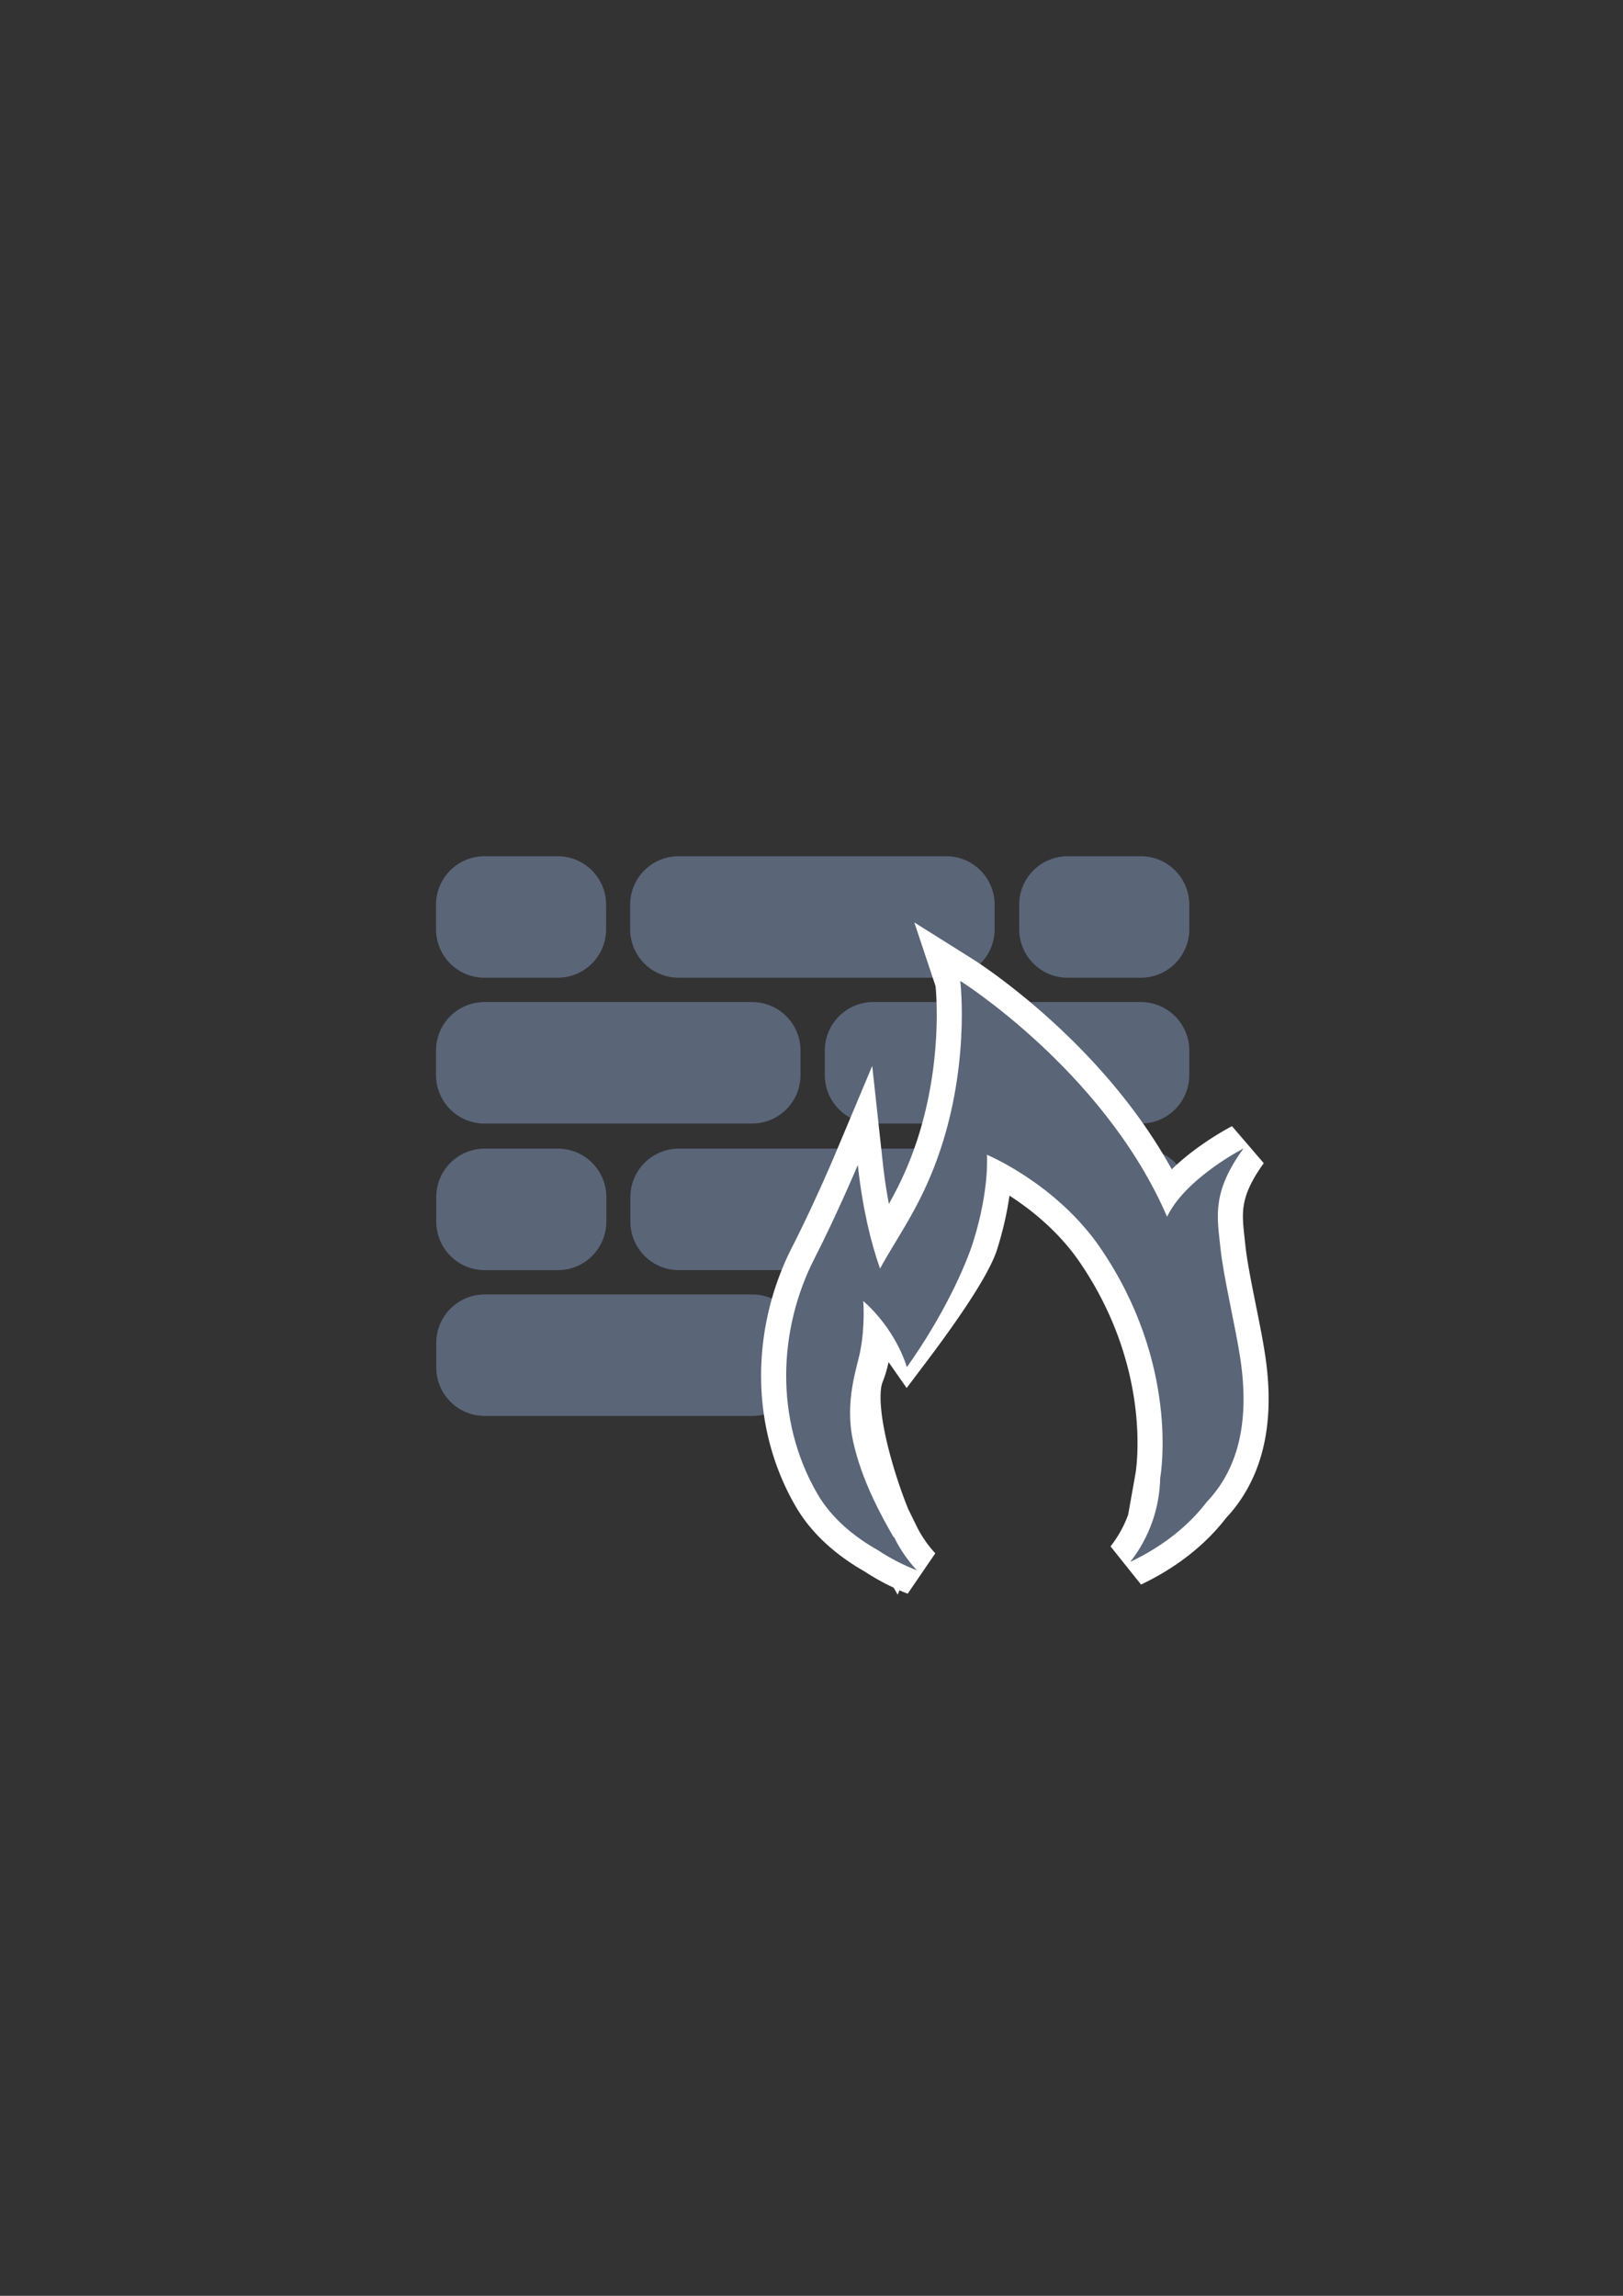 <?xml version="1.0" encoding="UTF-8" standalone="no"?>
<!-- Created with Inkscape (http://www.inkscape.org/) -->

<svg
   xmlns:dc="http://purl.org/dc/elements/1.1/"
   xmlns:cc="http://creativecommons.org/ns#"
   xmlns:rdf="http://www.w3.org/1999/02/22-rdf-syntax-ns#"
   xmlns:svg="http://www.w3.org/2000/svg"
   xmlns="http://www.w3.org/2000/svg"
   xmlns:sodipodi="http://sodipodi.sourceforge.net/DTD/sodipodi-0.dtd"
   xmlns:inkscape="http://www.inkscape.org/namespaces/inkscape"
   width="210mm"
   height="297mm"
   viewBox="0 0 744.094 1052.362"
   id="svg2"
   version="1.1"
   inkscape:version="0.91 r13725"
   sodipodi:docname="firewall.svg"
   inkscape:export-filename="C:\Users\johannes\Documents\Arbeit\RRZE\bi-con\bi-con\scalable\documents\document.png"
   inkscape:export-xdpi="4"
   inkscape:export-ydpi="4">
  <rect x="0" y="0" width="744.094" height="1052.362" fill="#333333" stroke="none"/>
  <defs
     id="defs4">
    <linearGradient
       id="linearGradient2224">
      <stop
         id="stop2226"
         offset="0"
         style="stop-color:#7c7c7c;stop-opacity:1;" />
      <stop
         id="stop2228"
         offset="1"
         style="stop-color:#b8b8b8;stop-opacity:1;" />
    </linearGradient>
    <linearGradient
       id="linearGradient15218">
      <stop
         id="stop15220"
         offset="0"
         style="stop-color:#eeeeef;stop-opacity:1;" />
      <stop
         id="stop2736"
         offset="0.599"
         style="stop-color:#d3d7cf;stop-opacity:1;" />
      <stop
         id="stop2738"
         offset="0.828"
         style="stop-color:#ffffff;stop-opacity:1;" />
      <stop
         id="stop15222"
         offset="1"
         style="stop-color:#d3d7cf;stop-opacity:1;" />
    </linearGradient>
    <pattern
       y="0"
       x="0"
       height="6"
       width="6"
       patternUnits="userSpaceOnUse"
       id="EMFhbasepattern" />
    <pattern
       y="0"
       x="0"
       height="6"
       width="6"
       patternUnits="userSpaceOnUse"
       id="EMFhbasepattern-5" />
  </defs>
  <sodipodi:namedview
     id="base"
     pagecolor="#ffffff"
     bordercolor="#666666"
     borderopacity="1.0"
     inkscape:pageopacity="0.0"
     inkscape:pageshadow="2"
     inkscape:zoom="0.70710678"
     inkscape:cx="374.61467"
     inkscape:cy="660.80973"
     inkscape:document-units="px"
     inkscape:current-layer="layer1"
     showgrid="false"
     showguides="true"
     inkscape:guide-bbox="true"
     inkscape:window-width="1366"
     inkscape:window-height="721"
     inkscape:window-x="-4"
     inkscape:window-y="-4"
     inkscape:window-maximized="1">
    <sodipodi:guide
       position="560,730"
       orientation="0,1"
       id="guide3338" />
    <sodipodi:guide
       position="560,330"
       orientation="0,1"
       id="guide3340" />
    <sodipodi:guide
       position="190,475"
       orientation="1,0"
       id="guide3344" />
    <sodipodi:guide
       position="590,451"
       orientation="1,0"
       id="guide3346" />
    <inkscape:grid
       type="xygrid"
       id="grid3440" />
  </sodipodi:namedview>
  <g
     inkscape:label="Ebene 1"
     inkscape:groupmode="layer"
     id="layer1">
    <rect
       style="opacity:1;fill:none;fill-opacity:1;stroke:none;stroke-width:23;stroke-linecap:butt;stroke-linejoin:round;stroke-miterlimit:4;stroke-dasharray:none;stroke-opacity:1"
       id="rect4160"
       width="400"
       height="400"
       x="190"
       y="322.362" />
    <path
       style="color:#000000;clip-rule:nonzero;display:inline;overflow:visible;visibility:visible;opacity:1;isolation:auto;mix-blend-mode:normal;color-interpolation:sRGB;color-interpolation-filters:linearRGB;solid-color:#000000;solid-opacity:1;fill:#5a6578;fill-opacity:1;fill-rule:nonzero;stroke:none;stroke-width:23;stroke-linecap:butt;stroke-linejoin:round;stroke-miterlimit:4;stroke-dasharray:none;stroke-dashoffset:0;stroke-opacity:1;color-rendering:auto;image-rendering:auto;shape-rendering:auto;text-rendering:auto;enable-background:accumulate"
       d="M 311.191 392.477 C 298.848 392.477 288.912 402.413 288.912 414.756 L 288.912 425.896 C 288.912 438.24 298.848 448.176 311.191 448.176 L 433.734 448.176 C 446.078 448.176 456.014 438.24 456.014 425.896 L 456.014 414.756 C 456.014 402.413 446.078 392.477 433.734 392.477 L 311.191 392.477 z M 222.188 392.48 C 209.844 392.48 199.906 402.416 199.906 414.76 L 199.906 425.9 C 199.906 438.244 209.844 448.18 222.188 448.18 L 255.607 448.18 C 267.951 448.18 277.887 438.244 277.887 425.9 L 277.887 414.76 C 277.887 402.416 267.951 392.48 255.607 392.48 L 222.188 392.48 z M 489.551 392.48 C 477.207 392.48 467.27 402.416 467.27 414.76 L 467.27 425.9 C 467.27 438.244 477.207 448.18 489.551 448.18 L 522.971 448.18 C 535.314 448.18 545.252 438.244 545.252 425.9 L 545.252 414.76 C 545.252 402.416 535.314 392.48 522.971 392.48 L 489.551 392.48 z M 222.188 459.32 C 209.844 459.32 199.906 469.258 199.906 481.602 L 199.906 492.74 C 199.906 505.084 209.844 515.021 222.188 515.021 L 344.729 515.021 C 357.072 515.021 367.01 505.084 367.01 492.74 L 367.01 481.602 C 367.01 469.258 357.072 459.32 344.729 459.32 L 222.188 459.32 z M 400.43 459.32 C 388.086 459.32 378.148 469.258 378.148 481.602 L 378.148 492.74 C 378.148 505.084 388.086 515.021 400.43 515.021 L 522.971 515.021 C 535.314 515.021 545.252 505.084 545.252 492.74 L 545.252 481.602 C 545.252 469.258 535.314 459.32 522.971 459.32 L 400.43 459.32 z M 311.297 526.506 C 298.954 526.506 289.016 536.442 289.016 548.785 L 289.016 559.926 C 289.016 572.269 298.954 582.207 311.297 582.207 L 407.16 582.207 A 63 94 0 0 1 451.84 535.631 C 447.794 530.093 441.252 526.506 433.838 526.506 L 311.297 526.506 z M 222.291 526.51 C 209.948 526.51 200.01 536.446 200.01 548.789 L 200.01 559.93 C 200.01 572.273 209.948 582.211 222.291 582.211 L 255.711 582.211 C 268.054 582.211 277.992 572.273 277.992 559.93 L 277.992 548.789 C 277.992 536.446 268.054 526.51 255.711 526.51 L 222.291 526.51 z M 489.654 526.51 C 482.257 526.51 475.727 530.08 471.68 535.596 A 63 94 0 0 1 516.795 582.211 L 523.074 582.211 C 535.418 582.211 545.355 572.273 545.355 559.93 L 545.355 548.789 C 545.355 536.446 535.418 526.51 523.074 526.51 L 489.654 526.51 z M 222.291 593.35 C 209.948 593.35 200.01 603.288 200.01 615.631 L 200.01 626.771 C 200.01 639.115 209.948 649.051 222.291 649.051 L 344.832 649.051 C 357.175 649.051 367.113 639.115 367.113 626.771 L 367.113 615.631 C 367.113 603.288 357.175 593.35 344.832 593.35 L 222.291 593.35 z M 400.533 593.35 C 388.19 593.35 378.254 603.288 378.254 615.631 L 378.254 626.771 C 378.254 639.115 388.19 649.051 400.533 649.051 L 400.625 649.051 A 63 94 0 0 1 399 628.361 A 63 94 0 0 1 403.584 593.35 L 400.533 593.35 z M 520.434 593.35 A 63 94 0 0 1 525 628.361 A 63 94 0 0 1 523.4 649.043 C 535.591 648.869 545.355 639.005 545.355 626.771 L 545.355 615.631 C 545.355 603.288 535.418 593.35 523.074 593.35 L 520.434 593.35 z "
       id="rect4178" />
    <path
       inkscape:connector-curvature="0"
       id="path4351"
       d="m 440.243,449.637 c 0,0 5.124,41.21 -11.897,85.128 -8.016,20.683 -17.529,33.189 -24.871,46.741 -4.326,-12.268 -8.068,-27.953 -10.199,-47.484 0,0 -9.346,22.236 -19.933,42.976 -16.468,32.264 -18.424,73.63 1.448,107.829 6.462,11.121 16.757,19.584 27.729,25.771 a 72.283,97.254 84.619 0 0 17.835,9.227 64.366,64.366 0 0 1 -10.541,-15.381 l -0.099,0.246 c -5.417,-9.428 -23.016,-57.344 -15.798,-75.316 6.206,-15.453 1.858,-32.989 1.858,-32.989 0,0 14.125,11.489 20.258,20.278 9.182,-12.173 26.665,-36.24 30.234,-47.693 7.479,-23.993 6.195,-39.653 6.195,-39.653 0,-2e-5 31.86,13.22 52.043,42.75 36.305,53.122 27.724,103.587 27.414,105.331 a 64.366,64.366 0 0 1 -13.724,38.537 72.283,97.254 84.619 0 0 35.115,-27.531 c 13.717,-14.407 19.835,-35.477 15.381,-65.332 -2.296,-15.389 -7.714,-37.179 -9.213,-51.461 -1.499,-14.282 -3.864,-25.163 10.606,-45.167 0,0 -23.742,12.191 -33.421,28.349 -0.6,1.001 -1.124,1.986 -1.609,2.957 -0.392,-0.898 -0.761,-1.793 -1.167,-2.694 -29.257,-64.966 -93.643,-105.423 -93.643,-105.423 z"
       style="fill:#5a6578;fill-rule:evenodd;stroke:#ffffff;stroke-width:23;stroke-linecap:butt;stroke-linejoin:miter;stroke-miterlimit:4;stroke-dasharray:none;stroke-opacity:1" />
    <path
       style="fill:#5a6578;fill-rule:evenodd;stroke:none;stroke-width:1px;stroke-linecap:butt;stroke-linejoin:miter;stroke-opacity:1"
       d="m 440.243,449.637 c 0,0 5.124,41.21 -11.897,85.128 -8.016,20.683 -17.529,33.189 -24.871,46.741 -4.326,-12.268 -8.068,-27.953 -10.199,-47.484 0,0 -9.346,22.236 -19.933,42.976 -16.468,32.264 -18.424,73.63 1.448,107.829 6.462,11.121 16.757,19.584 27.729,25.771 5.412,3.598 11.396,6.694 17.835,9.227 -4.242,-4.588 -7.793,-9.769 -10.541,-15.381 l -0.099,0.246 c -5.417,-9.428 -14.7,-25.953 -18.634,-44.206 -3.934,-18.253 1.819,-33.437 3.325,-41.189 2.285,-11.759 1.369,-22.91 1.369,-22.91 0,0 13.875,11.239 20.008,30.278 16.682,-23.423 26.915,-46.24 30.484,-57.693 7.479,-23.993 6.195,-39.653 6.195,-39.653 0,-2e-5 31.86,13.22 52.043,42.75 36.305,53.122 27.724,103.587 27.414,105.331 -0.262,13.996 -5.08,27.526 -13.724,38.537 14.528,-6.884 26.626,-16.369 35.115,-27.531 13.717,-14.407 19.835,-35.477 15.381,-65.332 -2.296,-15.389 -7.714,-37.179 -9.213,-51.461 -1.499,-14.282 -3.864,-25.163 10.606,-45.167 0,0 -23.742,12.191 -33.421,28.349 -0.6,1.001 -1.124,1.986 -1.609,2.957 -0.392,-0.898 -0.761,-1.793 -1.167,-2.694 -29.257,-64.966 -93.643,-105.423 -93.643,-105.423 z"
       id="path4295"
       inkscape:connector-curvature="0"
       sodipodi:nodetypes="csccsscccczsccscscccsscccscc" />
  </g>
</svg>

